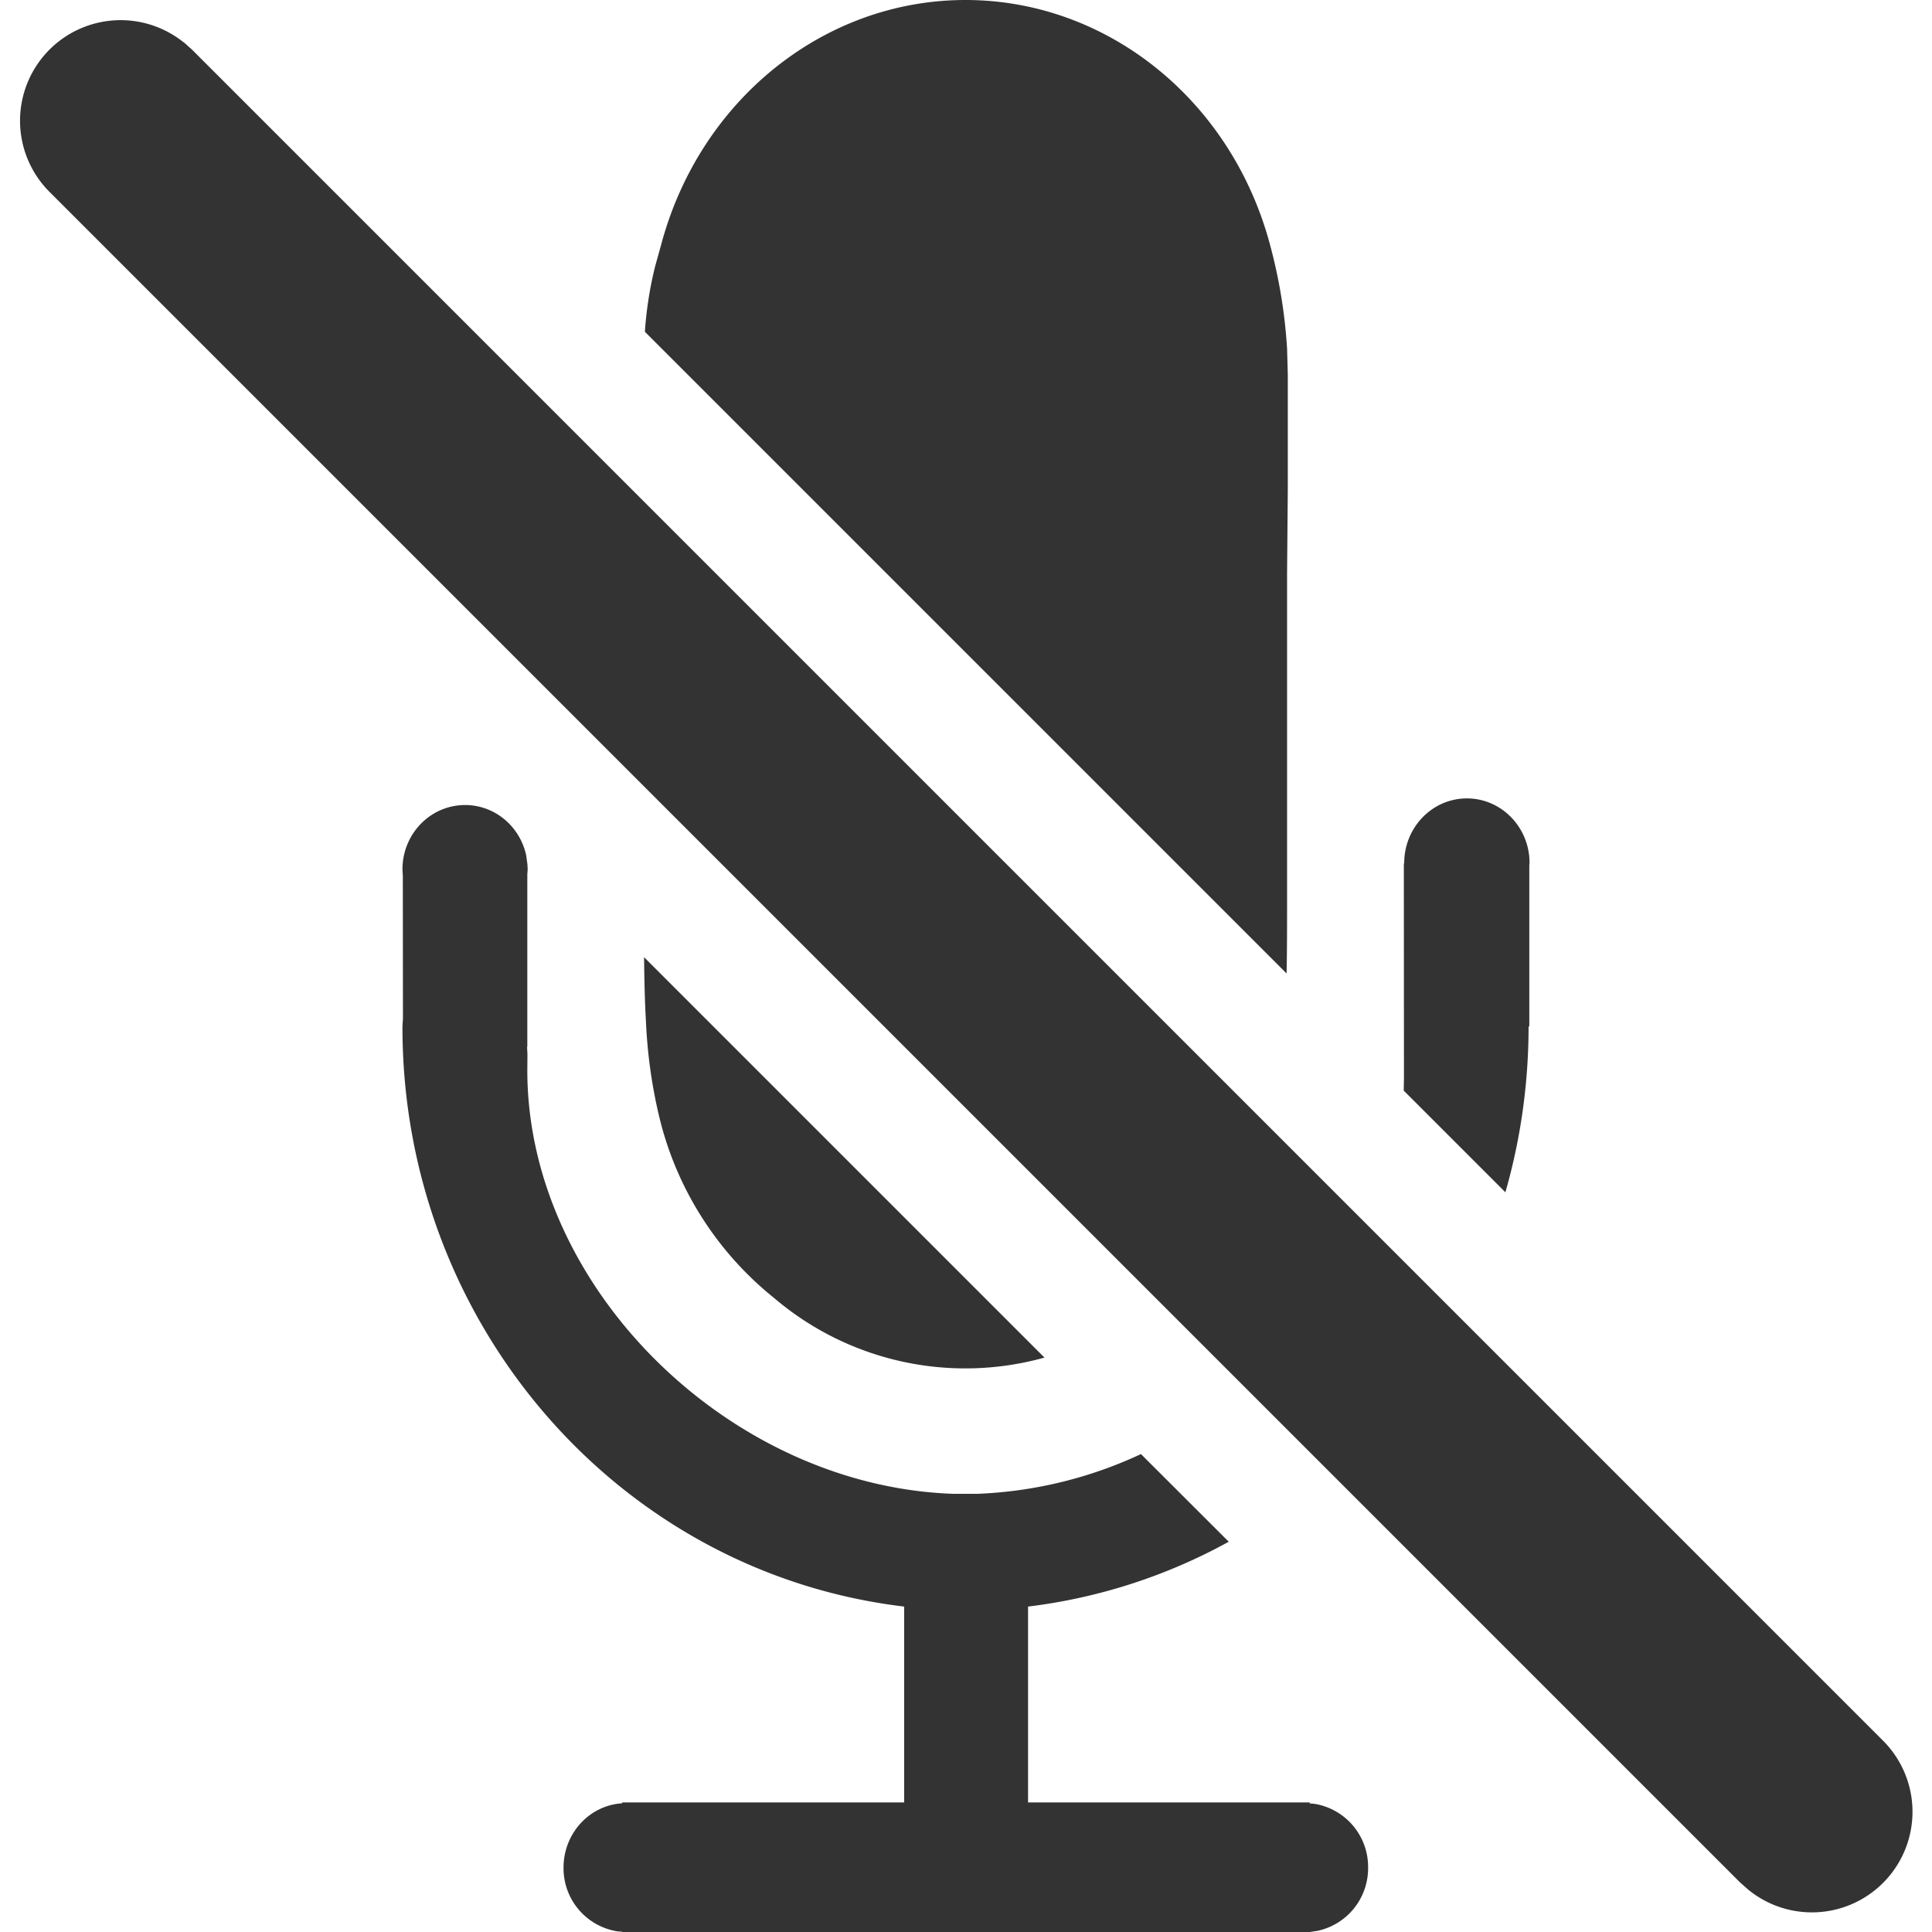 <svg xmlns="http://www.w3.org/2000/svg" xmlns:xlink="http://www.w3.org/1999/xlink" width="16" height="16"><defs><path id="a" d="M3.852 6.667c.248 0 .455.179.506.418l.01.074.002.041-.003.041v1.426l-.002.004.003.058-.001.138c.002 1.8 1.674 3.438 3.523 3.504h.21a3.522 3.522 0 0 0 1.349-.329l.727.726a4.597 4.597 0 0 1-1.662.537v1.622h2.333l-.001.008.036.003a.529.529 0 0 1 .448.529.53.53 0 0 1-.417.523l-.066.01H5.153v-.002l-.038-.003a.529.529 0 0 1-.448-.528c0-.284.214-.516.486-.533v-.007h2.335v-1.622c-2.37-.283-4.158-2.35-4.155-4.804l.004-.067-.001-1.182-.003-.052c0-.295.232-.533.519-.533ZM1.522.35l.067.06 14 14a.833.833 0 0 1-1.11 1.24l-.068-.06-14-14A.833.833 0 0 1 1.52.35Zm3.812 7.577 3.316 3.316a2.443 2.443 0 0 1-2.241-.495 2.743 2.743 0 0 1-.938-1.453c-.07-.277-.11-.56-.122-.846-.01-.171-.013-.347-.015-.522Zm6.814-1.315c.287 0 .519.24.519.534l-.002.02v1.335h-.006c0 .475-.067.937-.192 1.373l-.842-.842.002-.103-.001-1.777.003-.003c0-.298.233-.537.52-.537ZM7.996 0c1.176 0 2.209.834 2.525 2.039.074.276.12.56.138.846l.006.22v.94l-.006.706v2.73c0 .19 0 .386-.004.581L5.341 2.748l.002-.035c.014-.172.041-.342.083-.509l.046-.165C5.788.834 6.82 0 7.996 0Z"/></defs><g fill="none" fill-rule="evenodd"><mask id="b" fill="#fff"><use xlink:href="#a"/></mask><use xlink:href="#a" fill="#333"/></g></svg>